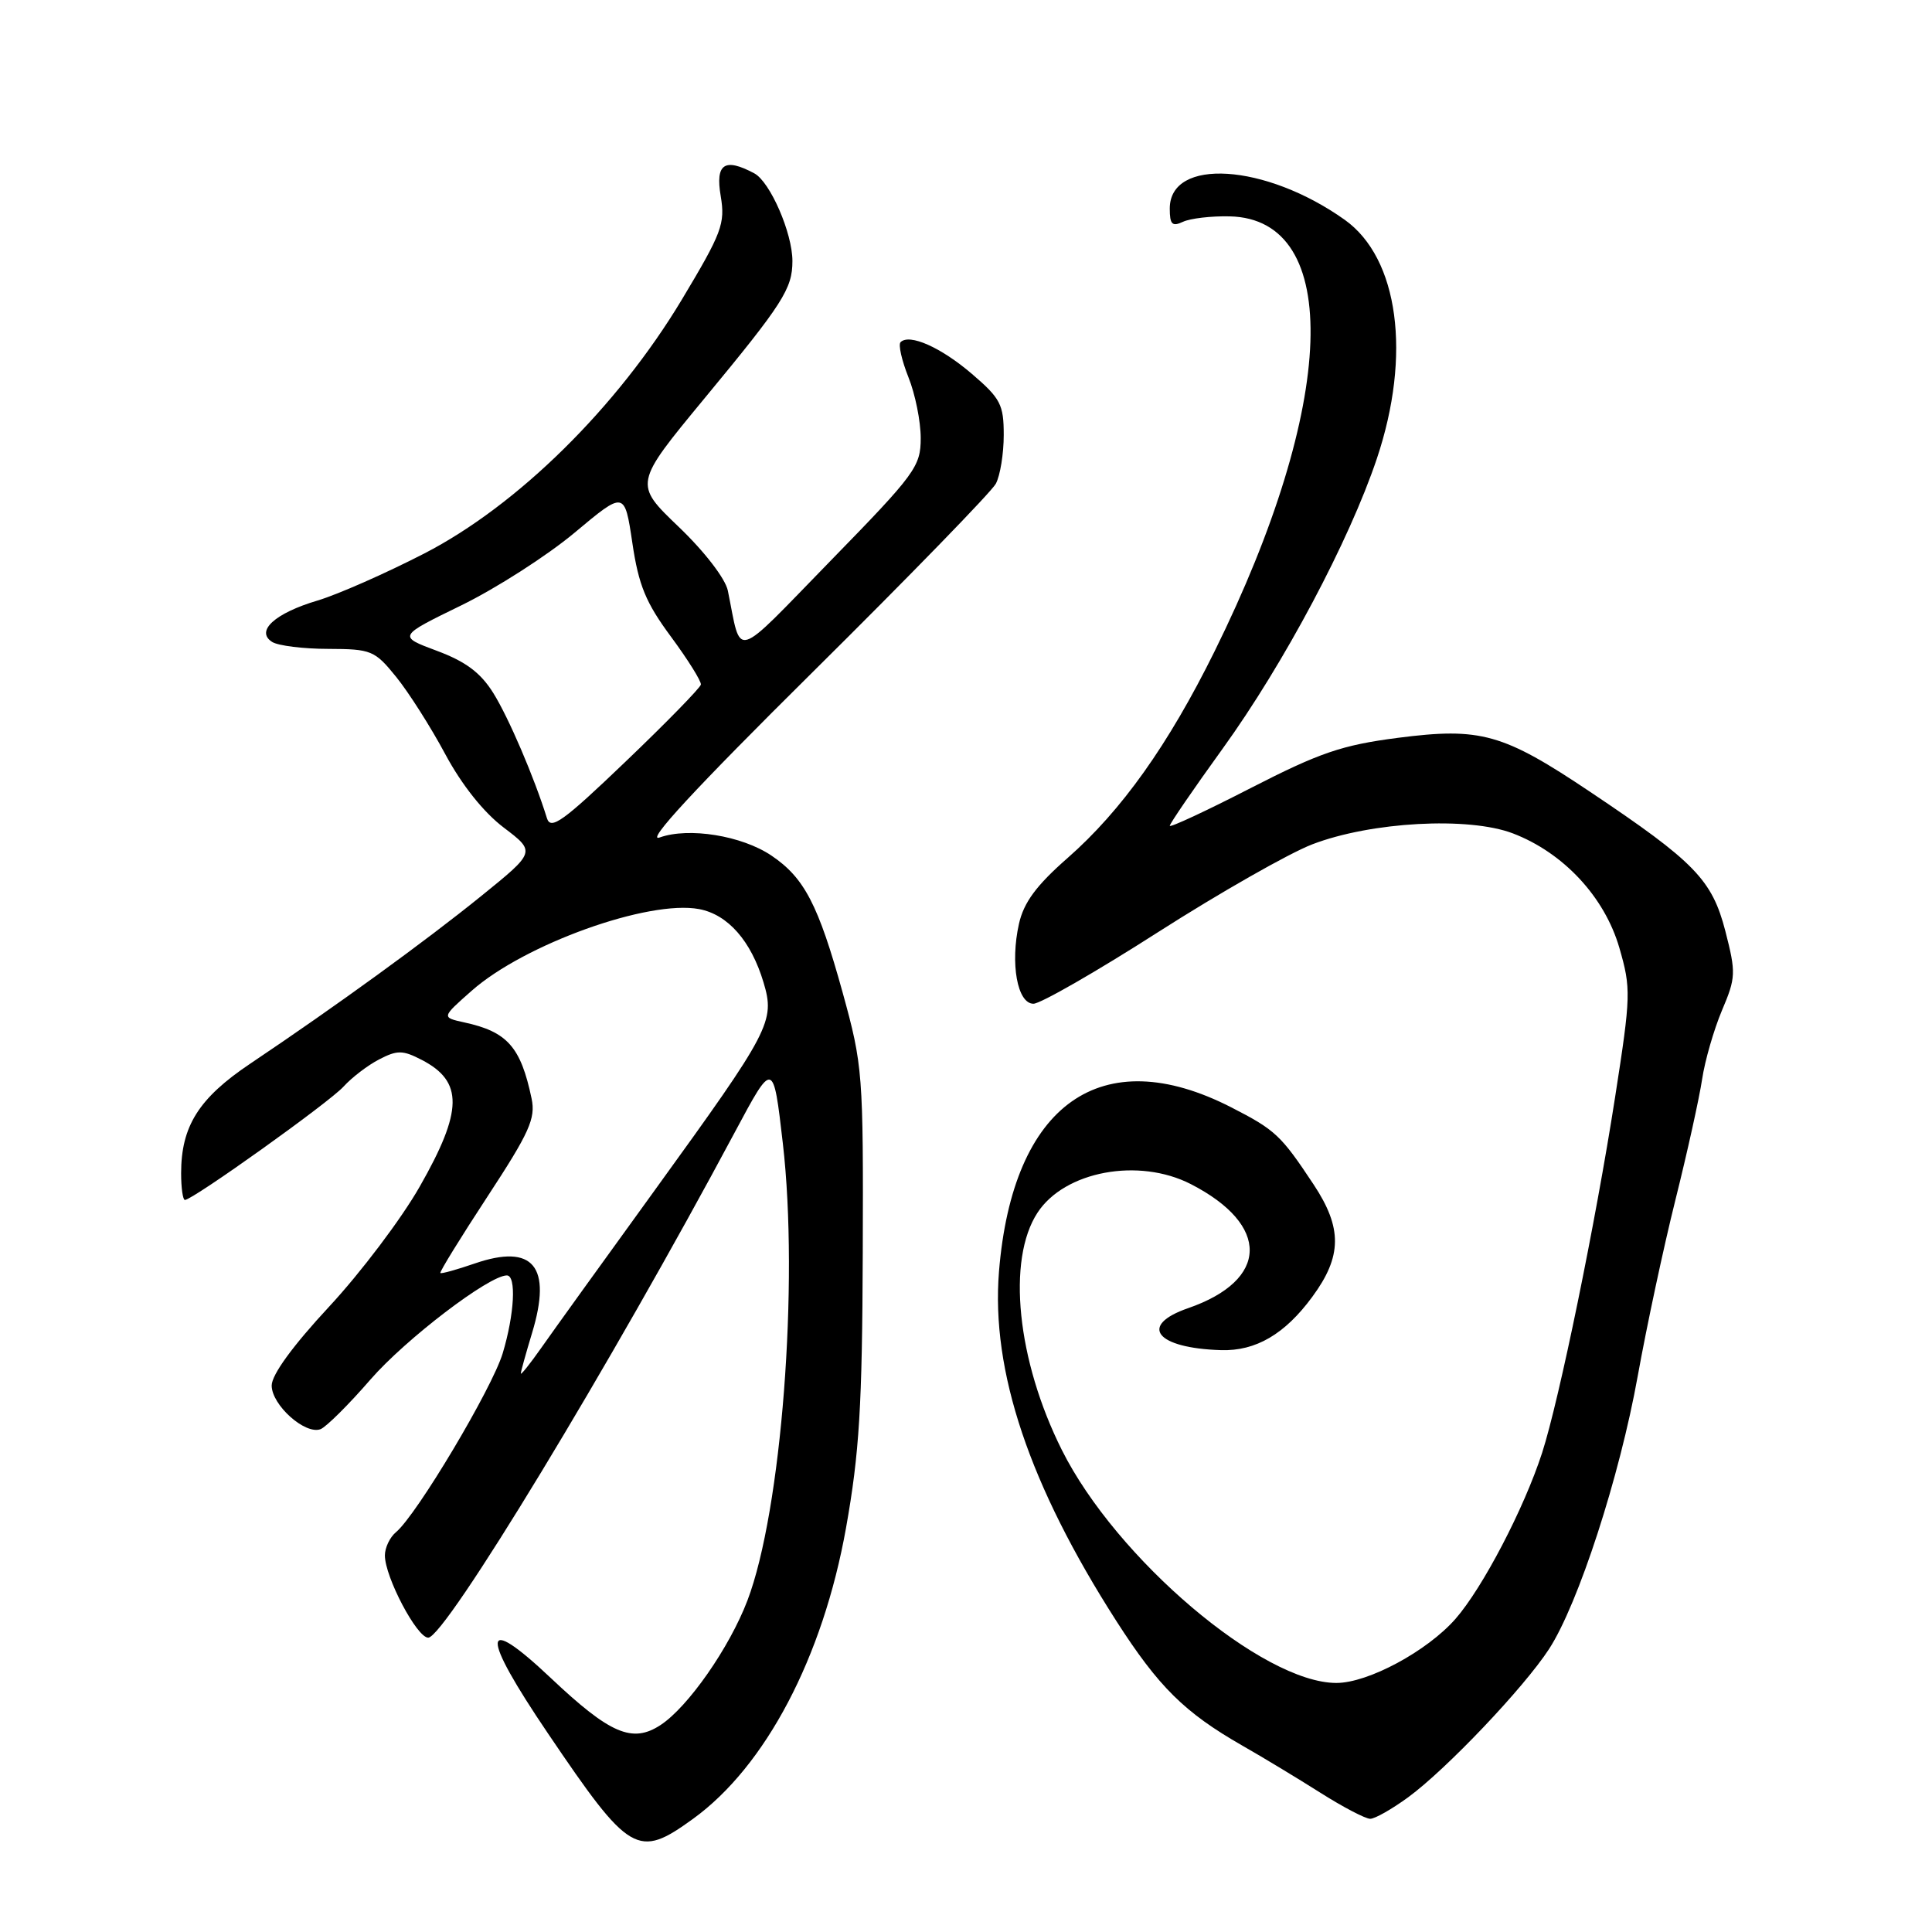 <?xml version="1.0" encoding="UTF-8" standalone="no"?>
<!DOCTYPE svg PUBLIC "-//W3C//DTD SVG 1.1//EN" "http://www.w3.org/Graphics/SVG/1.1/DTD/svg11.dtd" >
<svg xmlns="http://www.w3.org/2000/svg" xmlns:xlink="http://www.w3.org/1999/xlink" version="1.1" viewBox="0 0 256 256">
 <g >
 <path fill="currentColor"
d=" M 91.84 241.00 C 101.44 234.05 109.04 219.60 112.10 202.47 C 113.87 192.53 114.25 186.35 114.32 166.00 C 114.40 142.19 114.33 141.22 111.65 131.50 C 108.43 119.87 106.58 116.31 102.22 113.37 C 98.29 110.72 91.27 109.59 87.41 110.97 C 85.45 111.68 92.07 104.52 107.70 89.04 C 120.45 76.41 131.37 65.18 131.95 64.10 C 132.53 63.02 133.00 60.11 133.00 57.64 C 133.00 53.61 132.58 52.79 128.78 49.54 C 124.67 46.02 120.50 44.17 119.33 45.34 C 119.01 45.66 119.48 47.74 120.37 49.98 C 121.27 52.21 122.00 55.84 122.00 58.05 C 122.00 61.82 121.29 62.79 110.08 74.28 C 96.92 87.78 98.31 87.38 96.44 78.25 C 96.11 76.67 93.35 73.08 89.93 69.81 C 83.99 64.12 83.99 64.12 93.33 52.81 C 103.75 40.21 105.00 38.26 105.00 34.59 C 105.00 30.88 102.05 24.10 99.95 22.97 C 96.00 20.86 94.77 21.70 95.50 25.99 C 96.11 29.64 95.66 30.84 90.34 39.71 C 81.78 53.96 68.57 66.98 56.22 73.34 C 51.11 75.97 44.76 78.77 42.09 79.57 C 36.42 81.25 33.81 83.63 36.06 85.06 C 36.85 85.56 40.20 85.98 43.50 85.98 C 49.20 86.00 49.65 86.18 52.50 89.70 C 54.15 91.74 57.08 96.34 59.00 99.93 C 61.19 104.01 64.09 107.65 66.75 109.66 C 70.99 112.88 70.99 112.88 63.75 118.74 C 56.37 124.71 44.60 133.26 33.16 140.94 C 26.33 145.52 24.00 149.23 24.00 155.47 C 24.00 157.41 24.23 159.00 24.50 159.00 C 25.53 159.00 43.63 146.07 45.52 143.98 C 46.61 142.78 48.73 141.15 50.25 140.37 C 52.64 139.13 53.37 139.14 55.88 140.44 C 61.41 143.30 61.35 147.18 55.61 157.24 C 53.20 161.48 47.80 168.63 43.61 173.14 C 38.79 178.33 36.00 182.16 36.00 183.59 C 36.00 186.18 40.45 190.15 42.48 189.37 C 43.22 189.08 46.21 186.12 49.11 182.77 C 53.76 177.43 64.80 169.00 67.16 169.00 C 68.44 169.00 68.17 174.13 66.61 179.32 C 65.20 183.99 55.21 200.75 52.47 203.02 C 51.66 203.69 51.00 205.08 51.00 206.10 C 51.00 208.96 55.24 217.00 56.74 217.00 C 58.97 217.00 80.93 180.79 97.38 150.00 C 102.46 140.50 102.46 140.50 103.73 151.50 C 105.88 170.07 103.55 200.23 99.04 212.07 C 96.66 218.32 91.17 226.19 87.52 228.58 C 83.79 231.02 80.85 229.77 73.00 222.36 C 63.73 213.61 63.59 216.38 72.63 229.72 C 83.46 245.72 84.49 246.32 91.84 241.00 Z  M 186.60 238.14 C 191.65 234.44 201.94 223.61 205.26 218.50 C 209.13 212.54 214.61 195.68 217.01 182.32 C 218.18 175.82 220.42 165.32 222.00 159.00 C 223.58 152.68 225.17 145.47 225.54 143.00 C 225.91 140.53 227.10 136.42 228.17 133.88 C 230.01 129.55 230.04 128.91 228.62 123.38 C 226.86 116.58 224.58 114.22 210.74 104.95 C 199.15 97.18 196.21 96.35 185.20 97.77 C 177.81 98.73 174.88 99.73 165.75 104.41 C 159.84 107.45 155.00 109.70 155.00 109.42 C 155.00 109.14 158.15 104.54 162.00 99.21 C 170.13 87.95 178.78 71.68 182.44 60.77 C 187.05 47.04 185.33 34.22 178.19 29.13 C 167.69 21.66 155.00 20.84 155.00 27.64 C 155.00 29.74 155.32 30.06 156.75 29.39 C 157.71 28.94 160.50 28.61 162.95 28.67 C 177.96 29.01 177.10 53.61 160.93 86.32 C 154.81 98.70 148.60 107.43 141.46 113.69 C 137.32 117.32 135.66 119.57 135.02 122.40 C 133.84 127.66 134.80 133.00 136.94 133.00 C 137.86 133.00 145.29 128.74 153.44 123.52 C 161.59 118.31 170.79 113.07 173.88 111.88 C 181.67 108.89 194.57 108.18 200.47 110.43 C 207.16 112.99 212.61 118.84 214.57 125.58 C 216.13 130.98 216.11 131.90 214.01 145.37 C 211.41 162.08 206.61 185.47 204.34 192.50 C 201.95 199.88 196.46 210.40 192.85 214.52 C 189.10 218.79 181.28 223.00 177.08 223.00 C 167.30 223.00 147.92 206.56 140.70 192.13 C 134.75 180.24 133.39 166.92 137.48 160.68 C 141.08 155.18 150.88 153.36 157.79 156.90 C 168.33 162.31 168.17 169.62 157.43 173.34 C 150.81 175.63 153.17 178.64 161.80 178.90 C 166.39 179.04 170.25 176.79 173.89 171.83 C 177.84 166.47 177.88 162.72 174.06 156.95 C 169.72 150.40 169.00 149.73 163.15 146.73 C 145.95 137.92 134.18 146.25 132.37 168.50 C 131.31 181.68 136.39 196.80 147.92 214.79 C 153.53 223.53 156.95 226.91 164.61 231.30 C 167.30 232.83 171.96 235.65 174.96 237.55 C 177.96 239.45 180.93 241.00 181.56 241.00 C 182.19 241.00 184.45 239.71 186.60 238.14 Z  M 69.01 181.99 C 69.02 181.72 69.69 179.31 70.50 176.63 C 73.18 167.80 70.66 164.75 62.90 167.42 C 60.52 168.24 58.47 168.81 58.35 168.68 C 58.22 168.55 61.03 163.99 64.60 158.54 C 70.15 150.07 70.99 148.20 70.44 145.57 C 69.00 138.71 67.23 136.71 61.50 135.47 C 58.50 134.81 58.50 134.81 62.50 131.28 C 69.48 125.11 85.94 119.20 92.64 120.46 C 96.45 121.18 99.52 124.67 101.17 130.17 C 102.72 135.34 102.11 136.49 86.86 157.57 C 80.06 166.96 73.26 176.40 71.75 178.56 C 70.24 180.71 69.00 182.26 69.01 181.99 Z  M 72.47 108.41 C 70.80 103.03 67.40 95.09 65.37 91.84 C 63.69 89.14 61.71 87.66 57.90 86.24 C 52.72 84.31 52.72 84.31 61.11 80.22 C 65.72 77.97 72.48 73.64 76.13 70.59 C 82.76 65.04 82.76 65.04 83.79 71.94 C 84.62 77.55 85.57 79.86 88.91 84.37 C 91.16 87.42 92.94 90.27 92.87 90.71 C 92.79 91.14 88.31 95.74 82.90 100.91 C 74.60 108.86 72.97 110.03 72.47 108.41 Z "/>
</g>
</svg>